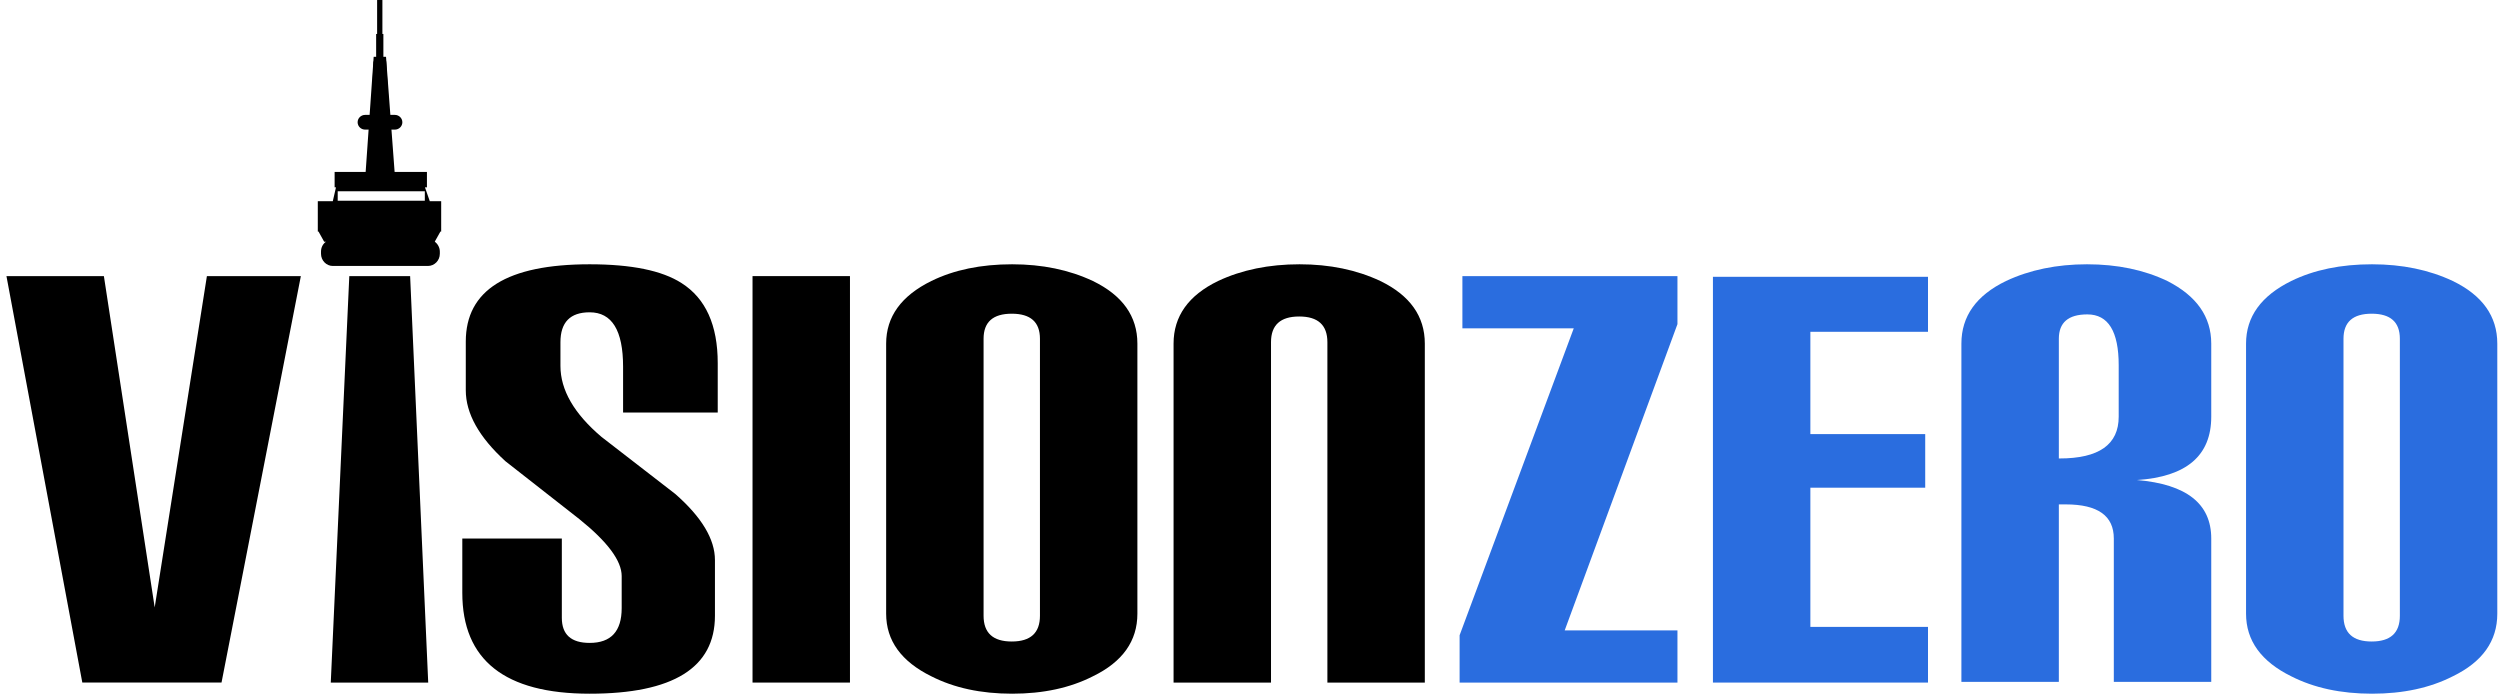 <?xml version="1.0" encoding="UTF-8"?>
<svg width="270px" height="75px" viewBox="0 0 270 75" version="1.1" xmlns="http://www.w3.org/2000/svg" xmlns:xlink="http://www.w3.org/1999/xlink">
    <!-- Generator: Sketch 51 (57462) - http://www.bohemiancoding.com/sketch -->
    <title>Group 21</title>
    <desc>Created with Sketch.</desc>
    <defs></defs>
    <g id="Page-1" stroke="none" stroke-width="1" fill="none" fill-rule="evenodd">
        <g id="Desktop-HD-Copy-15" transform="translate(-20, -8)">
            <rect fill="#FFFFFF" x="0" y="0" width="1440" height="1024"></rect>
            <g id="Group-21" transform="translate(20, 8)">
                <path d="M41.934,10.573 L41.706,6.619 L40.337,6.64 L40.169,10.522 C40.757,10.54 41.346,10.556 41.934,10.573" id="Fill-4" fill="#000000"></path>
                <polygon id="Fill-6" fill="#000000" points="42.732 20.095 39.384 20.095 40.357 6.133 41.69 6.133"></polygon>
                <path d="M36.472,21.677 L45.881,21.677 L45.881,20.654 L36.472,20.654 L36.472,21.677 Z M46.415,21.728 L45.895,20.23 L46.109,20.23 L46.109,18.572 L43.839,18.572 L38.172,18.572 L36.139,18.572 L36.139,20.23 L36.286,20.23 L35.943,21.728 L34.322,21.728 L34.322,25.007 L34.4,25.007 L35.011,26.108 L35.199,26.108 C34.866,26.349 34.669,26.733 34.669,27.171 L34.669,27.409 C34.669,28.139 35.25,28.724 35.943,28.724 L46.214,28.724 C46.918,28.724 47.502,28.139 47.502,27.409 L47.502,27.171 C47.502,26.733 47.275,26.349 46.958,26.094 L47.566,25.007 L47.648,25.007 L47.648,21.728 L46.415,21.728 Z" id="Fill-8" fill="#000000"></path>
                <polygon id="Fill-10" fill="#000000" points="32.492 29.821 23.924 73.717 8.89 73.717 0.697 29.821 11.22 29.821 16.707 65.6 22.345 29.821"></polygon>
                <polygon id="Fill-11" fill="#000000" points="46.247 73.718 35.723 73.718 37.724 29.82 44.294 29.82"></polygon>
                <path d="M77.515,39.216 L77.515,44.553 L67.293,44.553 L67.293,39.593 C67.293,35.684 66.09,33.729 63.684,33.729 C61.58,33.729 60.528,34.808 60.528,36.962 L60.528,39.517 C60.528,42.123 62.004,44.678 64.962,47.184 L72.93,53.348 C75.786,55.853 77.214,58.233 77.214,60.488 L77.214,66.502 C77.214,72.115 72.705,74.92 63.684,74.92 C54.514,74.92 49.929,71.288 49.929,64.022 L49.929,58.158 L60.678,58.158 L60.678,66.728 C60.678,68.531 61.68,69.434 63.684,69.434 C65.989,69.434 67.142,68.181 67.142,65.675 L67.142,62.217 C67.142,60.563 65.613,58.509 62.557,56.054 L54.59,49.815 C51.733,47.21 50.305,44.654 50.305,42.148 L50.305,36.887 C50.305,31.324 54.765,28.543 63.684,28.543 C68.194,28.543 71.501,29.219 73.606,30.572 C76.212,32.226 77.515,35.108 77.515,39.216" id="Fill-12" fill="#000000"></path>
                <polygon id="Fill-13" fill="#000000" points="81.273 73.718 91.796 73.718 91.796 29.82 81.273 29.82"></polygon>
                <path d="M112.315,66.502 L112.315,36.586 C112.315,34.782 111.3,33.88 109.27,33.88 C107.241,33.88 106.226,34.782 106.226,36.586 L106.226,66.502 C106.226,68.356 107.241,69.283 109.27,69.283 C111.3,69.283 112.315,68.356 112.315,66.502 Z M122.838,66.276 C122.838,69.234 121.234,71.488 118.027,73.042 C115.571,74.293 112.665,74.92 109.308,74.92 C105.951,74.92 103.043,74.293 100.588,73.042 C97.33,71.437 95.704,69.183 95.704,66.276 L95.704,37.111 C95.704,34.206 97.33,31.951 100.588,30.346 C103.043,29.143 105.951,28.543 109.308,28.543 C112.565,28.543 115.471,29.143 118.027,30.346 C121.234,31.9 122.838,34.155 122.838,37.111 L122.838,66.276 Z" id="Fill-14" fill="#000000"></path>
                <path d="M153.88,73.718 L143.358,73.718 L143.358,36.956 C143.358,35.105 142.342,34.181 140.313,34.181 C138.283,34.181 137.269,35.105 137.269,36.956 L137.269,73.718 L126.745,73.718 L126.745,37.111 C126.745,34.155 128.349,31.901 131.556,30.346 C134.113,29.144 137.044,28.543 140.351,28.543 C143.608,28.543 146.515,29.144 149.071,30.346 C152.276,31.901 153.88,34.155 153.88,37.111 L153.88,73.718 Z" id="Fill-15" fill="#000000"></path>
                <polygon id="Fill-16" fill="#2A6DDF" points="181.165 73.718 157.638 73.718 157.638 68.607 169.966 35.458 157.939 35.458 157.939 29.82 181.165 29.82 181.165 35.006 168.988 68.08 181.165 68.08"></polygon>
                <polygon id="Fill-17" fill="#2A6DDF" points="208.224 73.718 184.997 73.718 184.997 29.895 208.224 29.895 208.224 35.834 195.52 35.834 195.52 46.883 207.923 46.883 207.923 52.671 195.52 52.671 195.52 67.704 208.224 67.704"></polygon>
                <path d="M228.819,45.004 L228.819,39.442 C228.819,35.785 227.69,33.955 225.436,33.955 C223.38,33.955 222.355,34.832 222.355,36.586 L222.355,49.514 L222.429,49.514 C226.687,49.514 228.819,48.011 228.819,45.004 Z M238.815,73.642 L228.292,73.642 L228.292,58.158 C228.292,55.704 226.563,54.475 223.106,54.475 L222.355,54.475 L222.355,73.642 L211.831,73.642 L211.831,37.111 C211.831,34.155 213.439,31.9 216.654,30.346 C219.217,29.144 222.132,28.543 225.398,28.543 C228.665,28.543 231.553,29.144 234.067,30.346 C237.232,31.951 238.815,34.207 238.815,37.111 L238.815,45.004 C238.815,49.213 236.14,51.494 230.791,51.844 C236.14,52.295 238.815,54.4 238.815,58.158 L238.815,73.642 Z" id="Fill-18" fill="#2A6DDF"></path>
                <path d="M259.185,66.502 L259.185,36.586 C259.185,34.782 258.17,33.88 256.14,33.88 C254.111,33.88 253.097,34.782 253.097,36.586 L253.097,66.502 C253.097,68.356 254.111,69.283 256.14,69.283 C258.17,69.283 259.185,68.356 259.185,66.502 Z M269.708,66.276 C269.708,69.234 268.104,71.488 264.897,73.042 C262.442,74.293 259.535,74.92 256.178,74.92 C252.821,74.92 249.914,74.293 247.458,73.042 C244.201,71.437 242.573,69.183 242.573,66.276 L242.573,37.111 C242.573,34.206 244.201,31.951 247.458,30.346 C249.914,29.143 252.821,28.543 256.178,28.543 C259.436,28.543 262.342,29.143 264.897,30.346 C268.104,31.9 269.708,34.155 269.708,37.111 L269.708,66.276 Z" id="Fill-19" fill="#2A6DDF"></path>
                <path d="M43.455,13.203 C43.455,13.641 43.092,13.998 42.645,13.998 L39.432,13.998 C38.987,13.998 38.623,13.641 38.623,13.203 C38.623,12.766 38.987,12.408 39.432,12.408 L42.645,12.408 C43.092,12.408 43.455,12.766 43.455,13.203" id="Fill-20" fill="#000000"></path>
                <polygon id="Fill-3" fill="#000000" points="41.684 7.289 41.405 7.289 41.405 3.668 41.299 3.668 41.299 0.001 40.729 0.001 40.729 3.668 40.624 3.668 40.624 7.289 40.345 7.289"></polygon>
            </g>
        </g>
    </g>
</svg>